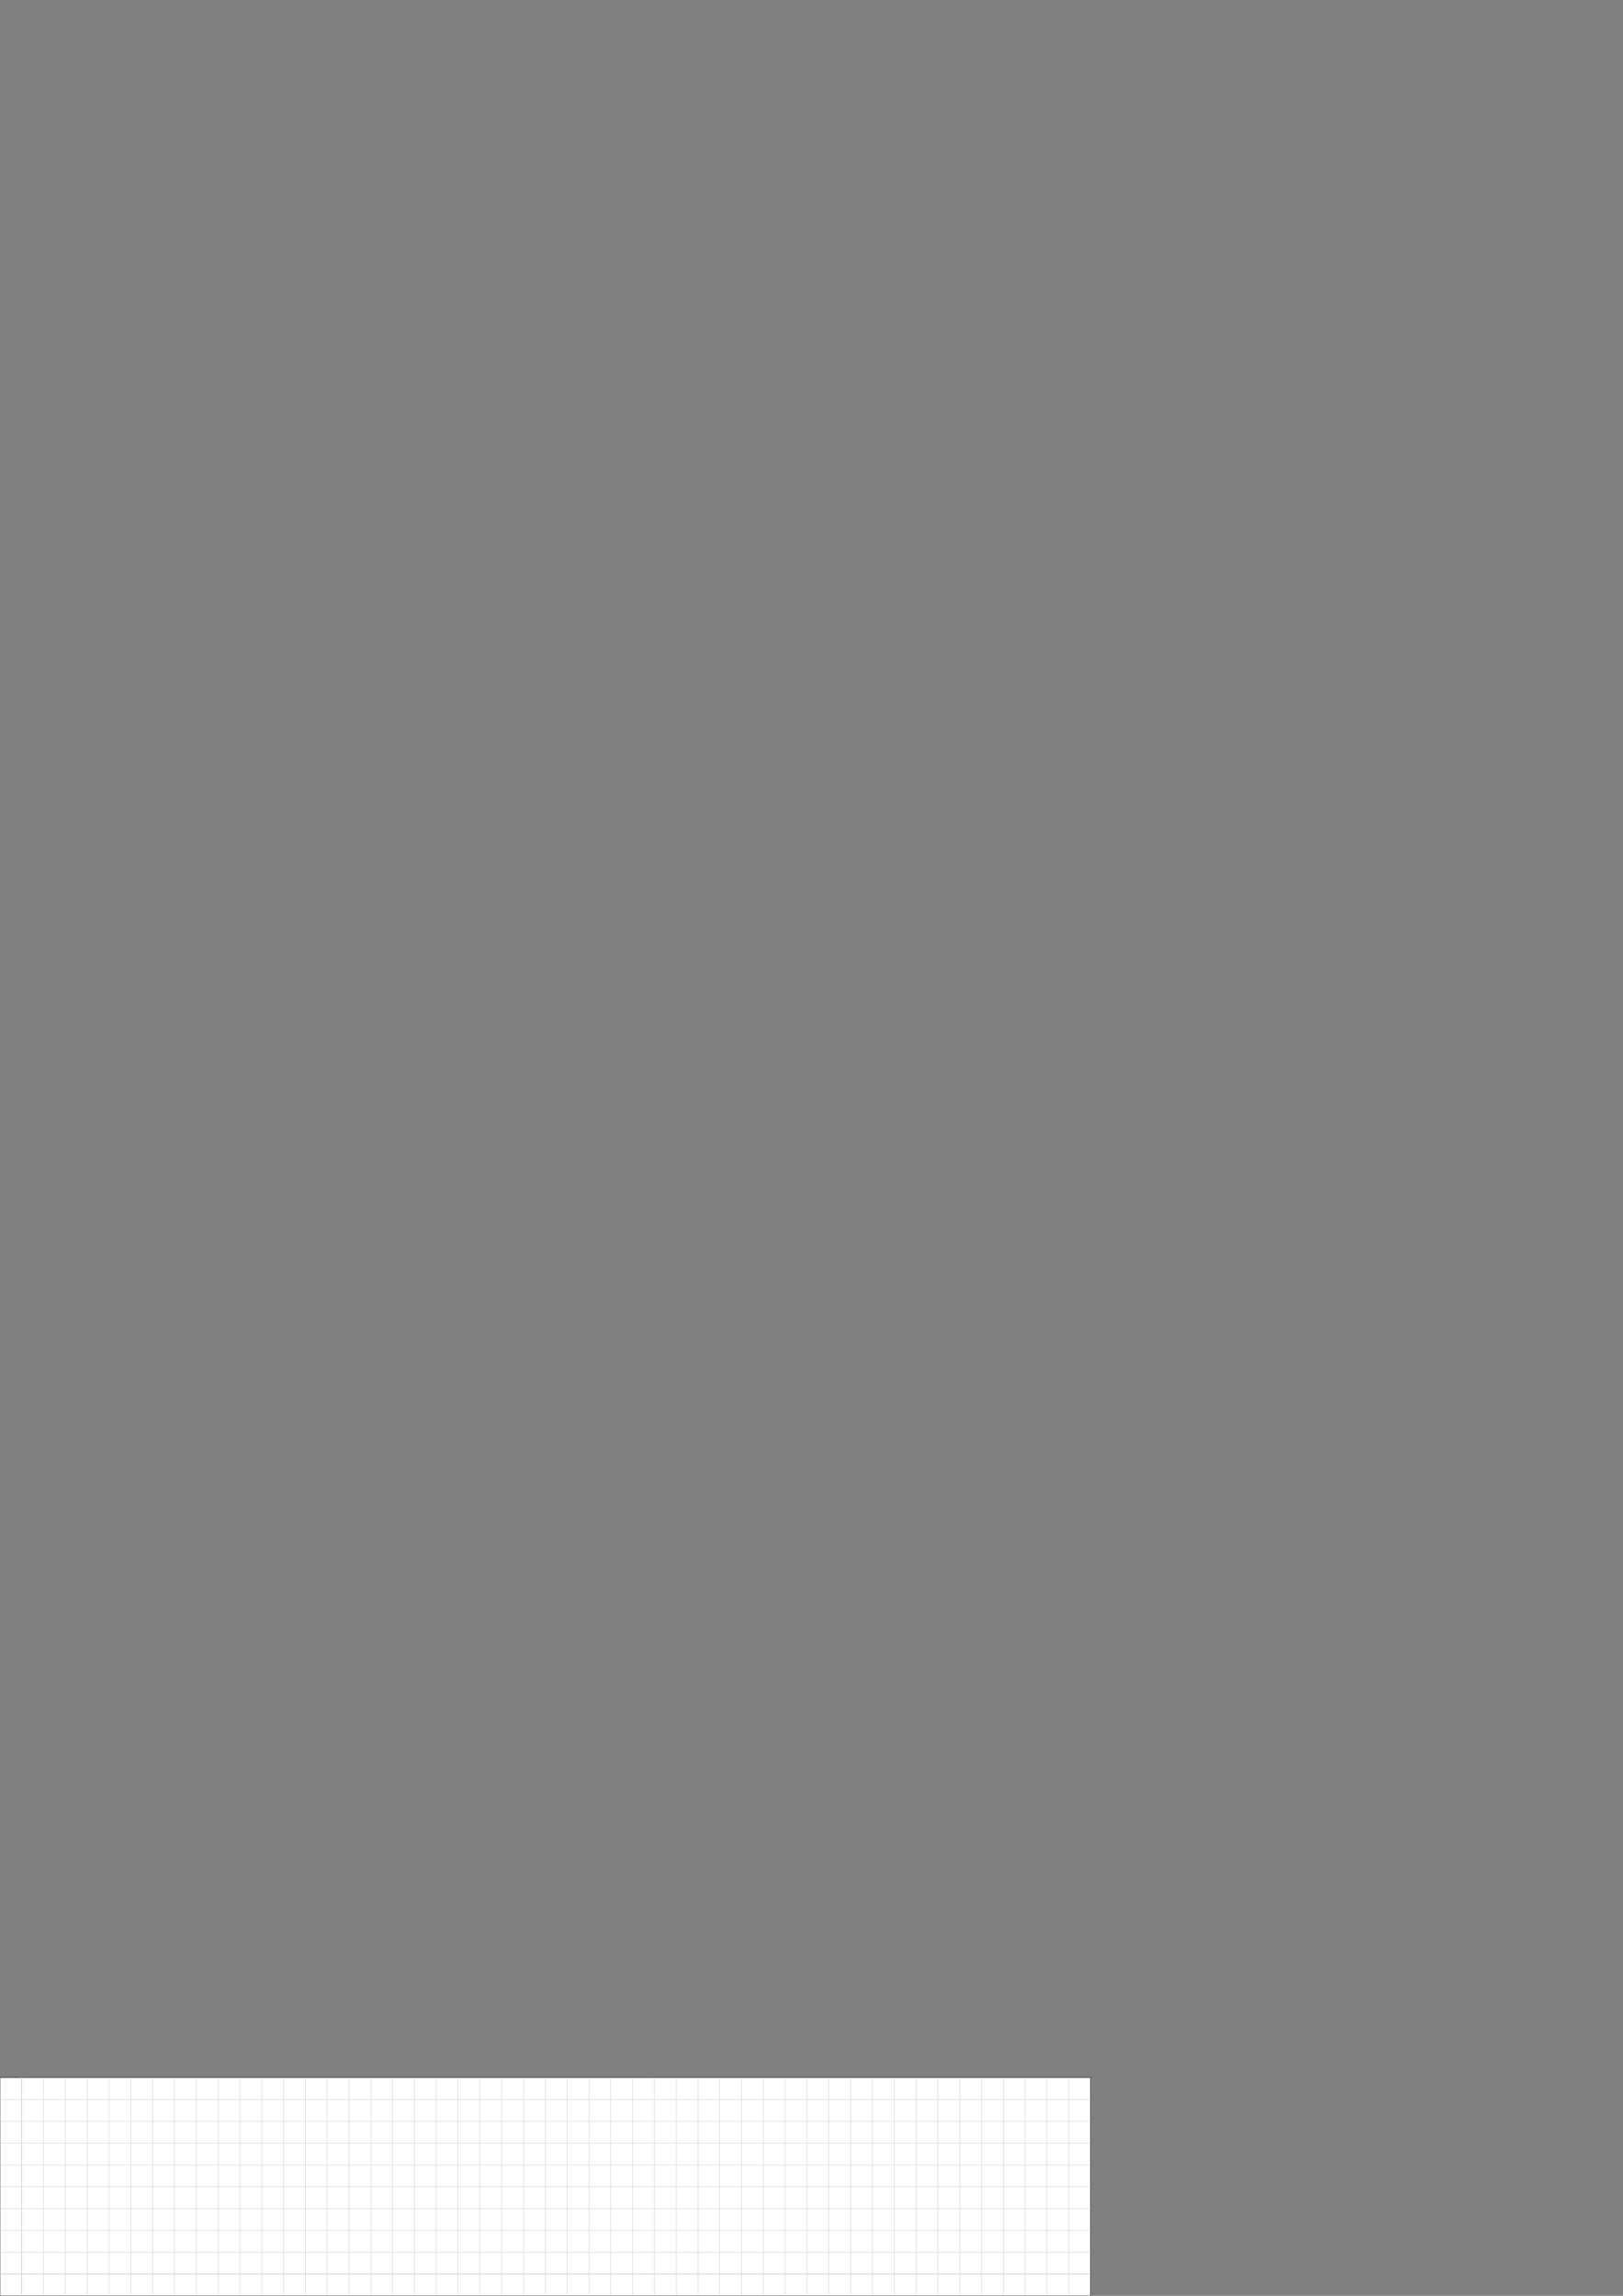 <?xml version="1.0" encoding="UTF-8" standalone="no"?>
<!-- Created with Inkscape (http://www.inkscape.org/) -->

<svg
   xmlns:dc="http://purl.org/dc/elements/1.1/"
   xmlns:cc="http://creativecommons.org/ns#"
   xmlns:rdf="http://www.w3.org/1999/02/22-rdf-syntax-ns#"
   xmlns:svg="http://www.w3.org/2000/svg"
   xmlns="http://www.w3.org/2000/svg"
   xmlns:xlink="http://www.w3.org/1999/xlink"
   xmlns:sodipodi="http://sodipodi.sourceforge.net/DTD/sodipodi-0.dtd"
   xmlns:inkscape="http://www.inkscape.org/namespaces/inkscape"
   width="210mm"
   height="297mm"
   viewBox="0 0 744.094 1052.362"
   id="svg2"
   version="1.1"
   inkscape:version="0.91 r13725"
   sodipodi:docname="plane.svg"
   inkscape:export-filename="/home/jpruiz84/drive/Masivo/graph/models/blender/plane.png"
   inkscape:export-xdpi="899.99994"
   inkscape:export-ydpi="899.99994">
  <rect x="0" y="0" width="744.094" height="1052.362" fill="#808080" stroke="none"/>
  <defs
     id="defs4" />
  <sodipodi:namedview
     id="base"
     pagecolor="#ffffff"
     bordercolor="#666666"
     borderopacity="1.0"
     inkscape:pageopacity="0.0"
     inkscape:pageshadow="2"
     inkscape:zoom="8.0000002"
     inkscape:cx="50.872424"
     inkscape:cy="57.871048"
     inkscape:document-units="px"
     inkscape:current-layer="layer1"
     showgrid="false"
     showguides="true"
     inkscape:guide-bbox="true"
     inkscape:window-width="1920"
     inkscape:window-height="1028"
     inkscape:window-x="0"
     inkscape:window-y="0"
     inkscape:window-maximized="1">
    <sodipodi:guide
       position="0,0"
       orientation="1,0"
       id="guide6960"
       inkscape:label=""
       inkscape:color="rgb(0,0,255)" />
    <sodipodi:guide
       position="0,0"
       orientation="0,1"
       id="guide6962"
       inkscape:label=""
       inkscape:color="rgb(0,0,255)" />
    <sodipodi:guide
       position="0,100"
       orientation="0,1"
       id="guide6964"
       inkscape:label=""
       inkscape:color="rgb(0,0,255)" />
    <sodipodi:guide
       position="200,100"
       orientation="1,0"
       id="guide6966"
       inkscape:label=""
       inkscape:color="rgb(0,0,255)" />
    <sodipodi:guide
       position="10,0"
       orientation="1,0"
       id="guide6968"
       inkscape:label=""
       inkscape:color="rgb(0,0,255)" />
    <sodipodi:guide
       position="0,10"
       orientation="0,1"
       id="guide8386"
       inkscape:label=""
       inkscape:color="rgb(0,0,255)" />
    <sodipodi:guide
       position="0,20"
       orientation="0,1"
       id="guide8502"
       inkscape:label=""
       inkscape:color="rgb(0,0,255)" />
    <sodipodi:guide
       position="500,0"
       orientation="1,0"
       id="guide4501"
       inkscape:label=""
       inkscape:color="rgb(0,0,255)" />
  </sodipodi:namedview>
  <g
     inkscape:label="Layer 1"
     inkscape:groupmode="layer"
     id="layer1">
    <path
       style="fill:#ffffff;fill-rule:evenodd;stroke:#000000;stroke-width:0.2;stroke-linecap:butt;stroke-linejoin:miter;stroke-miterlimit:4;stroke-dasharray:none;stroke-opacity:1"
       d="m 0,952.362 500,0 0,100 -500,0 z"
       id="rect3336"
       inkscape:connector-curvature="0"
       sodipodi:nodetypes="ccccc" />
    <path
       style="fill:#b3b3b3;fill-rule:evenodd;stroke:#cccccc;stroke-width:0.2;stroke-linecap:butt;stroke-linejoin:miter;stroke-opacity:1;stroke-miterlimit:4;stroke-dasharray:none"
       d="m 10,952.362 0,100"
       id="path6970"
       inkscape:connector-curvature="0"
       inkscape:tile-cx="9.9999999"
       inkscape:tile-cy="1002.3622"
       inkscape:tile-w="1"
       inkscape:tile-h="99.99999"
       inkscape:tile-x0="9.4999999"
       inkscape:tile-y0="952.36221" />
    <use
       x="0"
       y="0"
       inkscape:tiled-clone-of="#path6970"
       xlink:href="#path6970"
       id="use8348"
       inkscape:tile-cx="9.9999999"
       inkscape:tile-cy="1002.3622"
       inkscape:tile-w="1"
       inkscape:tile-h="99.99999"
       inkscape:tile-x0="9.4999999"
       inkscape:tile-y0="952.36221"
       style="stroke-width:0.2;stroke-miterlimit:4;stroke-dasharray:none" />
    <use
       x="0"
       y="0"
       inkscape:tiled-clone-of="#use8348"
       xlink:href="#use8348"
       id="use4189"
       inkscape:tile-cx="9.9999999"
       inkscape:tile-cy="1002.3622"
       inkscape:tile-w="1"
       inkscape:tile-h="99.99999"
       inkscape:tile-x0="9.4999999"
       inkscape:tile-y0="952.36221"
       style="stroke-width:0.2;stroke-miterlimit:4;stroke-dasharray:none" />
    <use
       x="0"
       y="0"
       inkscape:tiled-clone-of="#use4189"
       xlink:href="#use4189"
       id="use4401"
       style="stroke-width:0.2;stroke-miterlimit:4;stroke-dasharray:none" />
    <use
       x="0"
       y="0"
       inkscape:tiled-clone-of="#use4189"
       xlink:href="#use4189"
       transform="translate(10,0)"
       id="use4403"
       style="stroke-width:0.2;stroke-miterlimit:4;stroke-dasharray:none" />
    <use
       x="0"
       y="0"
       inkscape:tiled-clone-of="#use4189"
       xlink:href="#use4189"
       transform="translate(20,0)"
       id="use4405"
       style="stroke-width:0.2;stroke-miterlimit:4;stroke-dasharray:none" />
    <use
       x="0"
       y="0"
       inkscape:tiled-clone-of="#use4189"
       xlink:href="#use4189"
       transform="translate(30,0)"
       id="use4407"
       style="stroke-width:0.2;stroke-miterlimit:4;stroke-dasharray:none" />
    <use
       x="0"
       y="0"
       inkscape:tiled-clone-of="#use4189"
       xlink:href="#use4189"
       transform="translate(40,0)"
       id="use4409"
       style="stroke-width:0.2;stroke-miterlimit:4;stroke-dasharray:none" />
    <use
       x="0"
       y="0"
       inkscape:tiled-clone-of="#use4189"
       xlink:href="#use4189"
       transform="translate(50,0)"
       id="use4411"
       style="stroke-width:0.2;stroke-miterlimit:4;stroke-dasharray:none" />
    <use
       x="0"
       y="0"
       inkscape:tiled-clone-of="#use4189"
       xlink:href="#use4189"
       transform="translate(60,0)"
       id="use4413"
       style="stroke-width:0.2;stroke-miterlimit:4;stroke-dasharray:none" />
    <use
       x="0"
       y="0"
       inkscape:tiled-clone-of="#use4189"
       xlink:href="#use4189"
       transform="translate(70,0)"
       id="use4415"
       style="stroke-width:0.2;stroke-miterlimit:4;stroke-dasharray:none" />
    <use
       x="0"
       y="0"
       inkscape:tiled-clone-of="#use4189"
       xlink:href="#use4189"
       transform="translate(80,0)"
       id="use4417"
       style="stroke-width:0.2;stroke-miterlimit:4;stroke-dasharray:none" />
    <use
       x="0"
       y="0"
       inkscape:tiled-clone-of="#use4189"
       xlink:href="#use4189"
       transform="translate(90,0)"
       id="use4419"
       style="stroke-width:0.2;stroke-miterlimit:4;stroke-dasharray:none" />
    <use
       x="0"
       y="0"
       inkscape:tiled-clone-of="#use4189"
       xlink:href="#use4189"
       transform="translate(100,0)"
       id="use4421"
       style="stroke-width:0.2;stroke-miterlimit:4;stroke-dasharray:none" />
    <use
       x="0"
       y="0"
       inkscape:tiled-clone-of="#use4189"
       xlink:href="#use4189"
       transform="translate(110,0)"
       id="use4423"
       style="stroke-width:0.2;stroke-miterlimit:4;stroke-dasharray:none" />
    <use
       x="0"
       y="0"
       inkscape:tiled-clone-of="#use4189"
       xlink:href="#use4189"
       transform="translate(120,0)"
       id="use4425"
       style="stroke-width:0.2;stroke-miterlimit:4;stroke-dasharray:none" />
    <use
       x="0"
       y="0"
       inkscape:tiled-clone-of="#use4189"
       xlink:href="#use4189"
       transform="translate(130,0)"
       id="use4427"
       style="stroke-width:0.2;stroke-miterlimit:4;stroke-dasharray:none" />
    <use
       x="0"
       y="0"
       inkscape:tiled-clone-of="#use4189"
       xlink:href="#use4189"
       transform="translate(140,0)"
       id="use4429"
       style="stroke-width:0.2;stroke-miterlimit:4;stroke-dasharray:none" />
    <use
       x="0"
       y="0"
       inkscape:tiled-clone-of="#use4189"
       xlink:href="#use4189"
       transform="translate(150,0)"
       id="use4431"
       style="stroke-width:0.2;stroke-miterlimit:4;stroke-dasharray:none" />
    <use
       x="0"
       y="0"
       inkscape:tiled-clone-of="#use4189"
       xlink:href="#use4189"
       transform="translate(160,0)"
       id="use4433"
       style="stroke-width:0.2;stroke-miterlimit:4;stroke-dasharray:none" />
    <use
       x="0"
       y="0"
       inkscape:tiled-clone-of="#use4189"
       xlink:href="#use4189"
       transform="translate(170,0)"
       id="use4435"
       style="stroke-width:0.2;stroke-miterlimit:4;stroke-dasharray:none" />
    <use
       x="0"
       y="0"
       inkscape:tiled-clone-of="#use4189"
       xlink:href="#use4189"
       transform="translate(180,0)"
       id="use4437"
       style="stroke-width:0.2;stroke-miterlimit:4;stroke-dasharray:none" />
    <use
       x="0"
       y="0"
       inkscape:tiled-clone-of="#use4189"
       xlink:href="#use4189"
       transform="translate(190,0)"
       id="use4439"
       style="stroke-width:0.2;stroke-miterlimit:4;stroke-dasharray:none" />
    <use
       x="0"
       y="0"
       inkscape:tiled-clone-of="#use4189"
       xlink:href="#use4189"
       transform="translate(200,0)"
       id="use4441"
       style="stroke-width:0.2;stroke-miterlimit:4;stroke-dasharray:none" />
    <use
       x="0"
       y="0"
       inkscape:tiled-clone-of="#use4189"
       xlink:href="#use4189"
       transform="translate(210,0)"
       id="use4443"
       style="stroke-width:0.2;stroke-miterlimit:4;stroke-dasharray:none" />
    <use
       x="0"
       y="0"
       inkscape:tiled-clone-of="#use4189"
       xlink:href="#use4189"
       transform="translate(220,0)"
       id="use4445"
       style="stroke-width:0.2;stroke-miterlimit:4;stroke-dasharray:none" />
    <use
       x="0"
       y="0"
       inkscape:tiled-clone-of="#use4189"
       xlink:href="#use4189"
       transform="translate(230,0)"
       id="use4447"
       style="stroke-width:0.2;stroke-miterlimit:4;stroke-dasharray:none" />
    <use
       x="0"
       y="0"
       inkscape:tiled-clone-of="#use4189"
       xlink:href="#use4189"
       transform="translate(240,0)"
       id="use4449"
       style="stroke-width:0.2;stroke-miterlimit:4;stroke-dasharray:none" />
    <use
       x="0"
       y="0"
       inkscape:tiled-clone-of="#use4189"
       xlink:href="#use4189"
       transform="translate(250,0)"
       id="use4451"
       style="stroke-width:0.2;stroke-miterlimit:4;stroke-dasharray:none" />
    <use
       x="0"
       y="0"
       inkscape:tiled-clone-of="#use4189"
       xlink:href="#use4189"
       transform="translate(260,0)"
       id="use4453"
       style="stroke-width:0.2;stroke-miterlimit:4;stroke-dasharray:none" />
    <use
       x="0"
       y="0"
       inkscape:tiled-clone-of="#use4189"
       xlink:href="#use4189"
       transform="translate(270,0)"
       id="use4455"
       style="stroke-width:0.2;stroke-miterlimit:4;stroke-dasharray:none" />
    <use
       x="0"
       y="0"
       inkscape:tiled-clone-of="#use4189"
       xlink:href="#use4189"
       transform="translate(280,0)"
       id="use4457"
       style="stroke-width:0.2;stroke-miterlimit:4;stroke-dasharray:none" />
    <use
       x="0"
       y="0"
       inkscape:tiled-clone-of="#use4189"
       xlink:href="#use4189"
       transform="translate(290,0)"
       id="use4459"
       style="stroke-width:0.2;stroke-miterlimit:4;stroke-dasharray:none" />
    <use
       x="0"
       y="0"
       inkscape:tiled-clone-of="#use4189"
       xlink:href="#use4189"
       transform="translate(300,0)"
       id="use4461"
       style="stroke-width:0.2;stroke-miterlimit:4;stroke-dasharray:none" />
    <use
       x="0"
       y="0"
       inkscape:tiled-clone-of="#use4189"
       xlink:href="#use4189"
       transform="translate(310,0)"
       id="use4463"
       style="stroke-width:0.2;stroke-miterlimit:4;stroke-dasharray:none" />
    <use
       x="0"
       y="0"
       inkscape:tiled-clone-of="#use4189"
       xlink:href="#use4189"
       transform="translate(320,0)"
       id="use4465"
       style="stroke-width:0.2;stroke-miterlimit:4;stroke-dasharray:none" />
    <use
       x="0"
       y="0"
       inkscape:tiled-clone-of="#use4189"
       xlink:href="#use4189"
       transform="translate(330,0)"
       id="use4467"
       style="stroke-width:0.2;stroke-miterlimit:4;stroke-dasharray:none" />
    <use
       x="0"
       y="0"
       inkscape:tiled-clone-of="#use4189"
       xlink:href="#use4189"
       transform="translate(340,0)"
       id="use4469"
       style="stroke-width:0.2;stroke-miterlimit:4;stroke-dasharray:none" />
    <use
       x="0"
       y="0"
       inkscape:tiled-clone-of="#use4189"
       xlink:href="#use4189"
       transform="translate(350,0)"
       id="use4471"
       style="stroke-width:0.2;stroke-miterlimit:4;stroke-dasharray:none" />
    <use
       x="0"
       y="0"
       inkscape:tiled-clone-of="#use4189"
       xlink:href="#use4189"
       transform="translate(360,0)"
       id="use4473"
       style="stroke-width:0.2;stroke-miterlimit:4;stroke-dasharray:none" />
    <use
       x="0"
       y="0"
       inkscape:tiled-clone-of="#use4189"
       xlink:href="#use4189"
       transform="translate(370,0)"
       id="use4475"
       style="stroke-width:0.2;stroke-miterlimit:4;stroke-dasharray:none" />
    <use
       x="0"
       y="0"
       inkscape:tiled-clone-of="#use4189"
       xlink:href="#use4189"
       transform="translate(380,0)"
       id="use4477"
       style="stroke-width:0.2;stroke-miterlimit:4;stroke-dasharray:none" />
    <use
       x="0"
       y="0"
       inkscape:tiled-clone-of="#use4189"
       xlink:href="#use4189"
       transform="translate(390,0)"
       id="use4479"
       style="stroke-width:0.2;stroke-miterlimit:4;stroke-dasharray:none" />
    <use
       x="0"
       y="0"
       inkscape:tiled-clone-of="#use4189"
       xlink:href="#use4189"
       transform="translate(400,0)"
       id="use4481"
       style="stroke-width:0.2;stroke-miterlimit:4;stroke-dasharray:none" />
    <use
       x="0"
       y="0"
       inkscape:tiled-clone-of="#use4189"
       xlink:href="#use4189"
       transform="translate(410,0)"
       id="use4483"
       style="stroke-width:0.2;stroke-miterlimit:4;stroke-dasharray:none" />
    <use
       x="0"
       y="0"
       inkscape:tiled-clone-of="#use4189"
       xlink:href="#use4189"
       transform="translate(420,0)"
       id="use4485"
       style="stroke-width:0.2;stroke-miterlimit:4;stroke-dasharray:none" />
    <use
       x="0"
       y="0"
       inkscape:tiled-clone-of="#use4189"
       xlink:href="#use4189"
       transform="translate(430,0)"
       id="use4487"
       style="stroke-width:0.2;stroke-miterlimit:4;stroke-dasharray:none" />
    <use
       x="0"
       y="0"
       inkscape:tiled-clone-of="#use4189"
       xlink:href="#use4189"
       transform="translate(440,0)"
       id="use4489"
       style="stroke-width:0.2;stroke-miterlimit:4;stroke-dasharray:none" />
    <use
       x="0"
       y="0"
       inkscape:tiled-clone-of="#use4189"
       xlink:href="#use4189"
       transform="translate(450,0)"
       id="use4491"
       style="stroke-width:0.2;stroke-miterlimit:4;stroke-dasharray:none" />
    <use
       x="0"
       y="0"
       inkscape:tiled-clone-of="#use4189"
       xlink:href="#use4189"
       transform="translate(460,0)"
       id="use4493"
       style="stroke-width:0.2;stroke-miterlimit:4;stroke-dasharray:none" />
    <use
       x="0"
       y="0"
       inkscape:tiled-clone-of="#use4189"
       xlink:href="#use4189"
       transform="translate(470,0)"
       id="use4495"
       style="stroke-width:0.2;stroke-miterlimit:4;stroke-dasharray:none" />
    <use
       x="0"
       y="0"
       inkscape:tiled-clone-of="#use4189"
       xlink:href="#use4189"
       transform="translate(480,0)"
       id="use4497"
       style="stroke-width:0.2;stroke-miterlimit:4;stroke-dasharray:none" />
    <path
       style="fill:#e6e6e6;fill-rule:evenodd;stroke:#cccccc;stroke-width:0.2;stroke-linecap:butt;stroke-linejoin:miter;stroke-opacity:1;stroke-miterlimit:4;stroke-dasharray:none"
       d="m 0,1042.362 500,0"
       id="path4503"
       inkscape:connector-curvature="0"
       inkscape:tile-cx="250"
       inkscape:tile-cy="1042.3622"
       inkscape:tile-w="500"
       inkscape:tile-h="1"
       inkscape:tile-x0="0"
       inkscape:tile-y0="1041.8622" />
    <use
       x="0"
       y="0"
       inkscape:tiled-clone-of="#path4503"
       xlink:href="#path4503"
       id="use4505"
       style="stroke-width:0.2;stroke-miterlimit:4;stroke-dasharray:none" />
    <use
       x="0"
       y="0"
       inkscape:tiled-clone-of="#path4503"
       xlink:href="#path4503"
       transform="translate(0,-10)"
       id="use4507"
       style="stroke-width:0.2;stroke-miterlimit:4;stroke-dasharray:none" />
    <use
       x="0"
       y="0"
       inkscape:tiled-clone-of="#path4503"
       xlink:href="#path4503"
       transform="translate(0,-20)"
       id="use4509"
       style="stroke-width:0.2;stroke-miterlimit:4;stroke-dasharray:none" />
    <use
       x="0"
       y="0"
       inkscape:tiled-clone-of="#path4503"
       xlink:href="#path4503"
       transform="translate(0,-30)"
       id="use4511"
       style="stroke-width:0.2;stroke-miterlimit:4;stroke-dasharray:none" />
    <use
       x="0"
       y="0"
       inkscape:tiled-clone-of="#path4503"
       xlink:href="#path4503"
       transform="translate(0,-40)"
       id="use4513"
       style="stroke-width:0.2;stroke-miterlimit:4;stroke-dasharray:none" />
    <use
       x="0"
       y="0"
       inkscape:tiled-clone-of="#path4503"
       xlink:href="#path4503"
       transform="translate(0,-50)"
       id="use4515"
       style="stroke-width:0.2;stroke-miterlimit:4;stroke-dasharray:none" />
    <use
       x="0"
       y="0"
       inkscape:tiled-clone-of="#path4503"
       xlink:href="#path4503"
       transform="translate(0,-60)"
       id="use4517"
       style="stroke-width:0.2;stroke-miterlimit:4;stroke-dasharray:none" />
    <use
       x="0"
       y="0"
       inkscape:tiled-clone-of="#path4503"
       xlink:href="#path4503"
       transform="translate(0,-70)"
       id="use4519"
       style="stroke-width:0.2;stroke-miterlimit:4;stroke-dasharray:none" />
    <use
       x="0"
       y="0"
       inkscape:tiled-clone-of="#path4503"
       xlink:href="#path4503"
       transform="translate(0,-80)"
       id="use4521"
       style="stroke-width:0.2;stroke-miterlimit:4;stroke-dasharray:none" />
  </g>
</svg>
